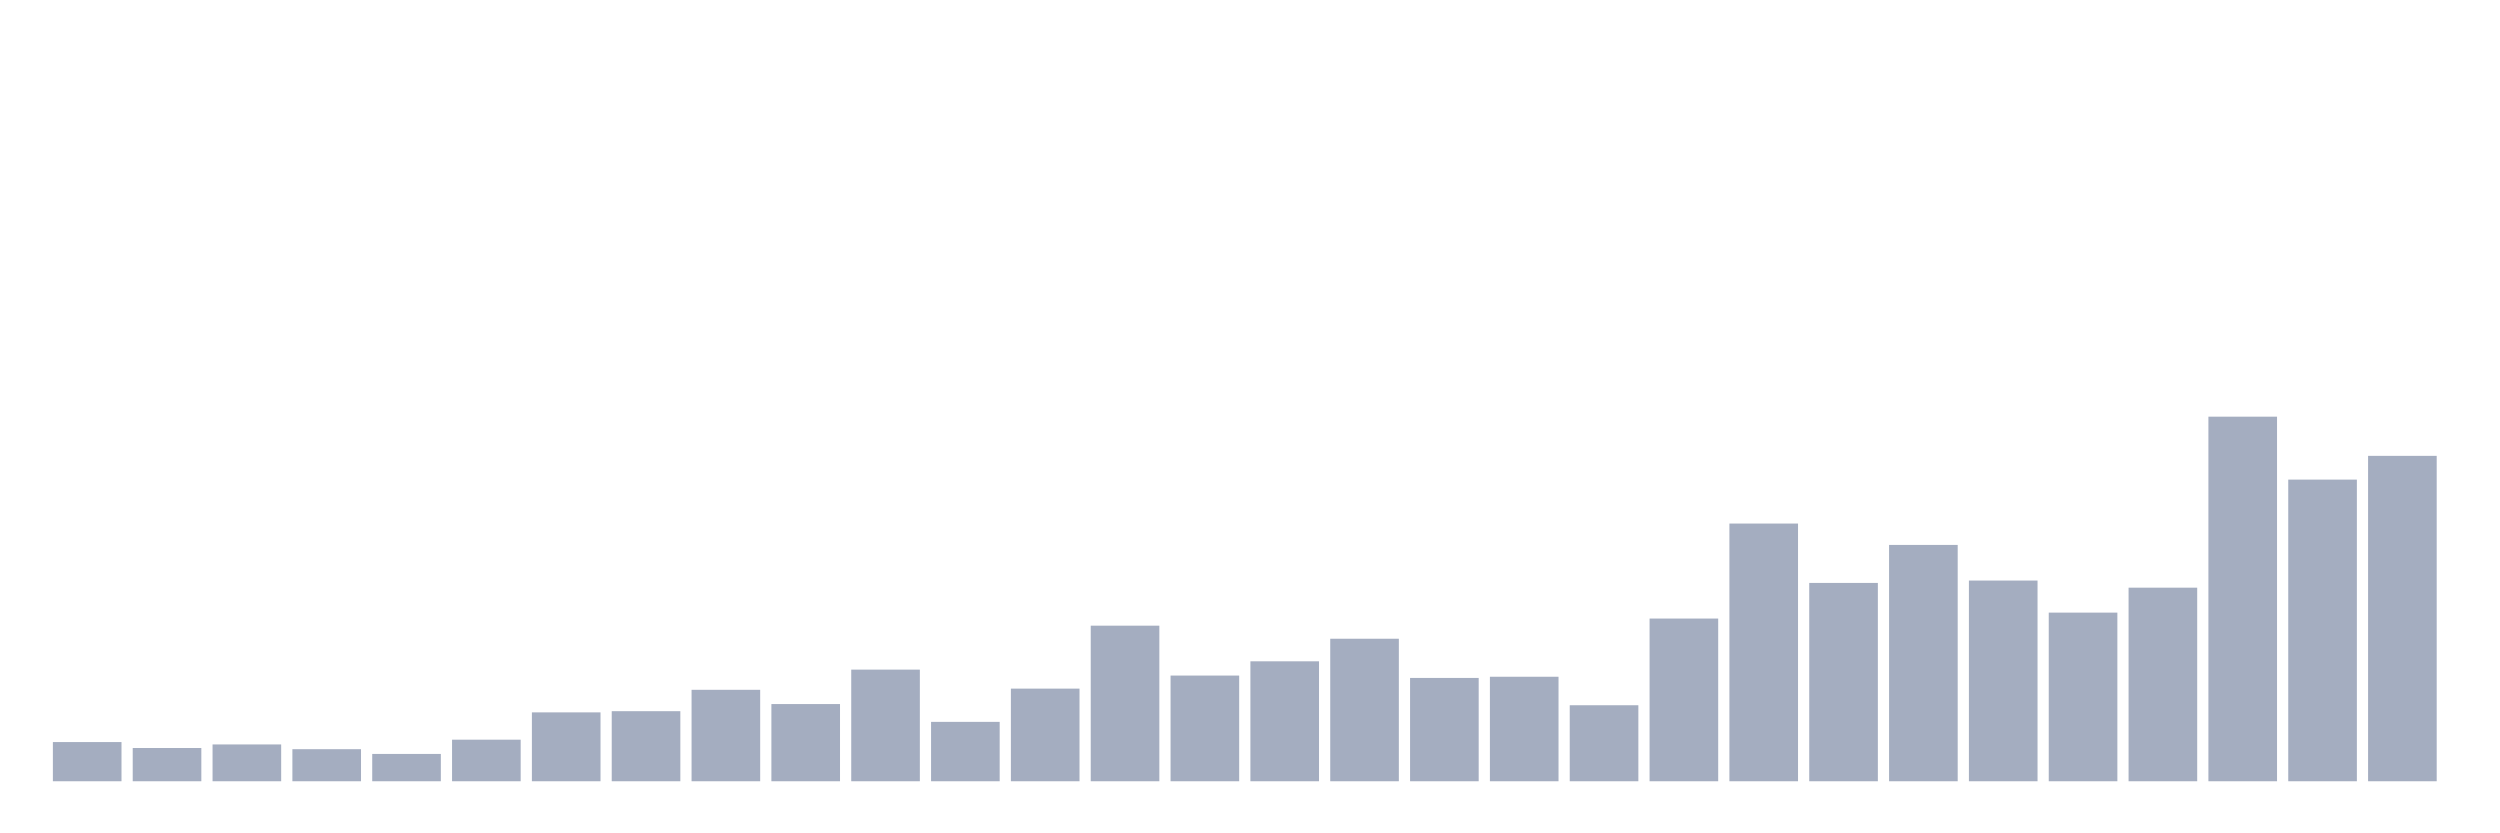 <svg xmlns="http://www.w3.org/2000/svg" viewBox="0 0 480 160"><g transform="translate(10,10)"><rect class="bar" x="0.153" width="13.175" y="132.476" height="7.524" fill="rgb(164,173,192)"></rect><rect class="bar" x="15.482" width="13.175" y="133.616" height="6.384" fill="rgb(164,173,192)"></rect><rect class="bar" x="30.81" width="13.175" y="132.932" height="7.068" fill="rgb(164,173,192)"></rect><rect class="bar" x="46.138" width="13.175" y="133.844" height="6.156" fill="rgb(164,173,192)"></rect><rect class="bar" x="61.466" width="13.175" y="134.756" height="5.244" fill="rgb(164,173,192)"></rect><rect class="bar" x="76.794" width="13.175" y="132.02" height="7.98" fill="rgb(164,173,192)"></rect><rect class="bar" x="92.123" width="13.175" y="126.775" height="13.225" fill="rgb(164,173,192)"></rect><rect class="bar" x="107.451" width="13.175" y="126.547" height="13.453" fill="rgb(164,173,192)"></rect><rect class="bar" x="122.779" width="13.175" y="122.443" height="17.557" fill="rgb(164,173,192)"></rect><rect class="bar" x="138.107" width="13.175" y="125.179" height="14.821" fill="rgb(164,173,192)"></rect><rect class="bar" x="153.436" width="13.175" y="118.567" height="21.433" fill="rgb(164,173,192)"></rect><rect class="bar" x="168.764" width="13.175" y="128.599" height="11.401" fill="rgb(164,173,192)"></rect><rect class="bar" x="184.092" width="13.175" y="122.215" height="17.785" fill="rgb(164,173,192)"></rect><rect class="bar" x="199.42" width="13.175" y="110.13" height="29.87" fill="rgb(164,173,192)"></rect><rect class="bar" x="214.748" width="13.175" y="119.707" height="20.293" fill="rgb(164,173,192)"></rect><rect class="bar" x="230.077" width="13.175" y="116.971" height="23.029" fill="rgb(164,173,192)"></rect><rect class="bar" x="245.405" width="13.175" y="112.638" height="27.362" fill="rgb(164,173,192)"></rect><rect class="bar" x="260.733" width="13.175" y="120.163" height="19.837" fill="rgb(164,173,192)"></rect><rect class="bar" x="276.061" width="13.175" y="119.935" height="20.065" fill="rgb(164,173,192)"></rect><rect class="bar" x="291.39" width="13.175" y="125.407" height="14.593" fill="rgb(164,173,192)"></rect><rect class="bar" x="306.718" width="13.175" y="108.762" height="31.238" fill="rgb(164,173,192)"></rect><rect class="bar" x="322.046" width="13.175" y="90.521" height="49.479" fill="rgb(164,173,192)"></rect><rect class="bar" x="337.374" width="13.175" y="101.922" height="38.078" fill="rgb(164,173,192)"></rect><rect class="bar" x="352.702" width="13.175" y="94.625" height="45.375" fill="rgb(164,173,192)"></rect><rect class="bar" x="368.031" width="13.175" y="101.466" height="38.534" fill="rgb(164,173,192)"></rect><rect class="bar" x="383.359" width="13.175" y="107.622" height="32.378" fill="rgb(164,173,192)"></rect><rect class="bar" x="398.687" width="13.175" y="102.834" height="37.166" fill="rgb(164,173,192)"></rect><rect class="bar" x="414.015" width="13.175" y="70" height="70" fill="rgb(164,173,192)"></rect><rect class="bar" x="429.344" width="13.175" y="82.085" height="57.915" fill="rgb(164,173,192)"></rect><rect class="bar" x="444.672" width="13.175" y="77.524" height="62.476" fill="rgb(164,173,192)"></rect></g></svg>